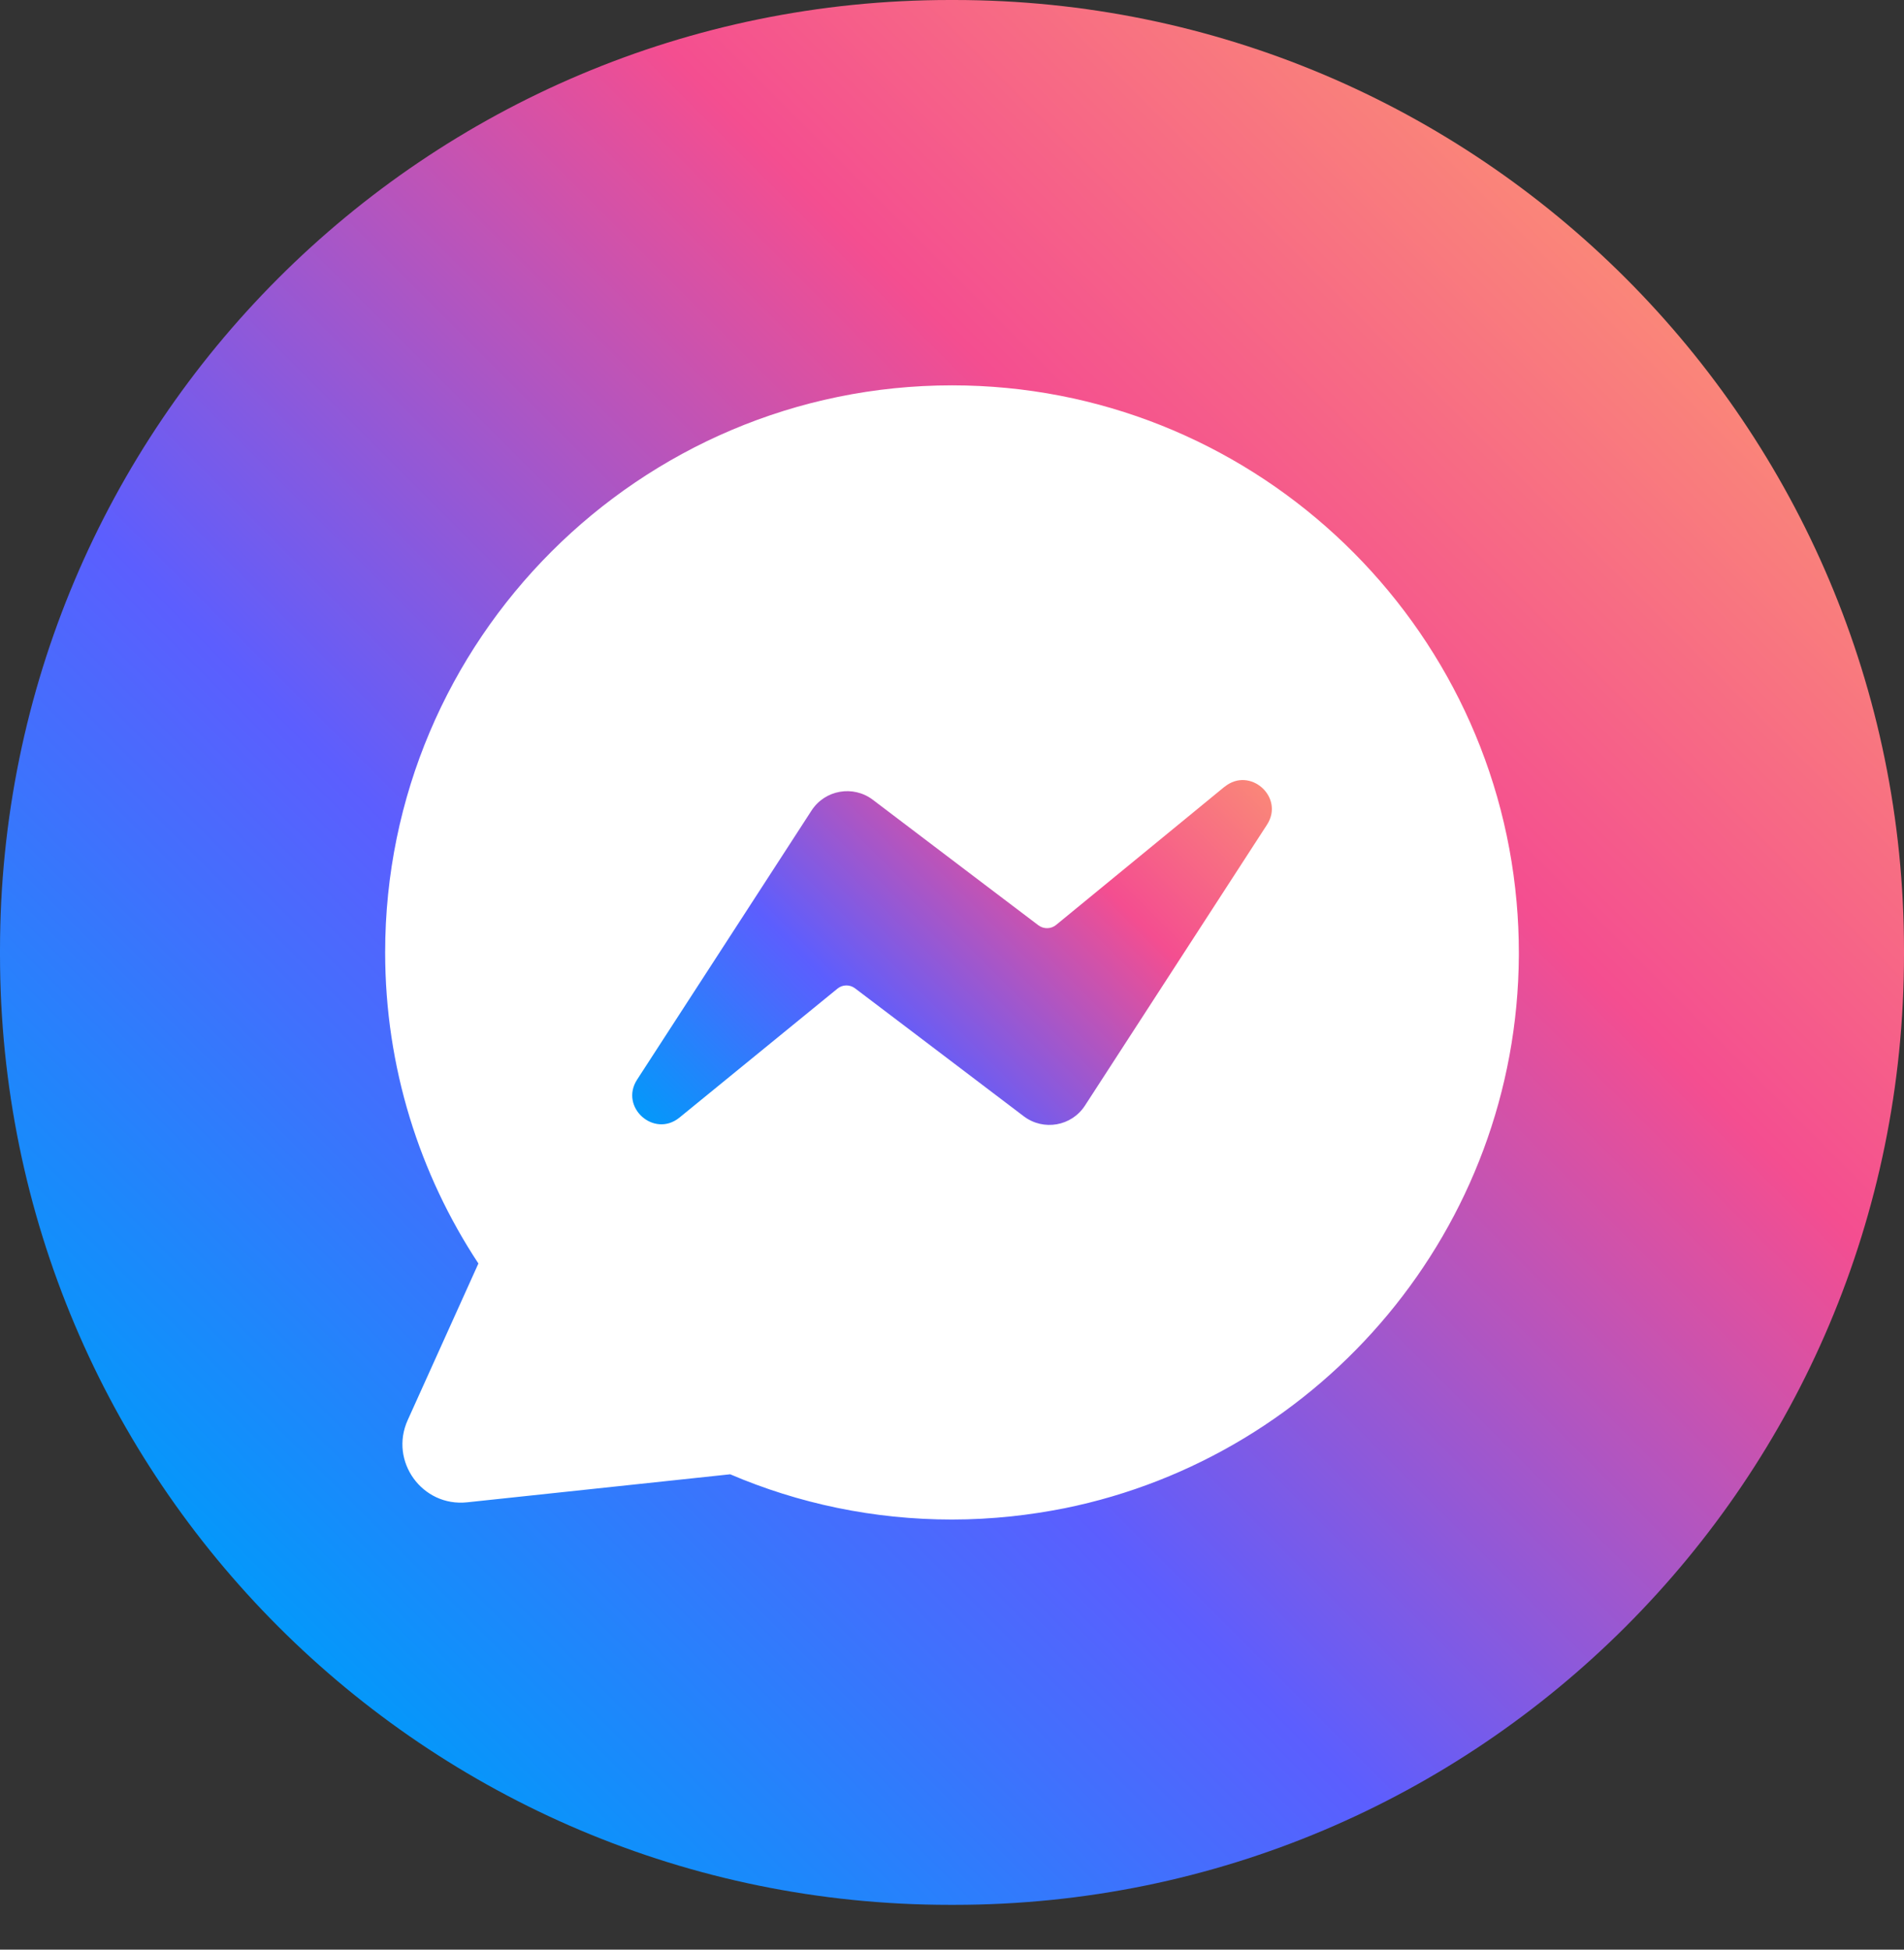 <svg width="42" height="43" viewBox="0 0 42 43" fill="none" xmlns="http://www.w3.org/2000/svg">
<rect x="0" y="0" width="42" height="43" fill="#333333" stroke="none"/>
<path d="M21.048 0H20.952C9.381 0 0 9.383 0 20.958V21.054C0 32.629 9.381 42.012 20.952 42.012H21.048C32.619 42.012 42 32.629 42 21.054V20.958C42 9.383 32.619 0 21.048 0Z" fill="url(#paint0_linear_436_1678)"/>
<path d="M33.504 21.005V21.078C33.47 27.09 29.17 32.114 23.483 33.265C23.097 33.341 22.707 33.402 22.31 33.444C21.881 33.489 21.442 33.514 21.001 33.514C19.264 33.514 17.61 33.159 16.107 32.516L10.305 33.134C9.314 33.24 8.583 32.229 8.993 31.322L10.553 27.867C9.254 25.897 8.496 23.537 8.496 21.005C8.496 14.111 14.107 8.499 21.001 8.499C27.519 8.499 32.889 13.515 33.454 19.891C33.487 20.256 33.504 20.632 33.504 21.005Z" fill="white"/>
<path d="M27.012 17.354C27.572 16.895 28.342 17.582 27.948 18.19L25.323 22.24L23.933 24.384C23.638 24.84 23.017 24.949 22.583 24.62L20.28 22.873L18.86 21.797C18.745 21.711 18.585 21.713 18.473 21.805L14.989 24.648C14.428 25.106 13.66 24.419 14.054 23.811L16.513 20.019L17.902 17.876C18.198 17.42 18.819 17.311 19.253 17.639L21.488 19.334L22.906 20.408C23.023 20.495 23.183 20.492 23.295 20.401L27.012 17.352V17.354Z" fill="url(#paint1_linear_436_1678)"/>
<defs>
<linearGradient id="paint0_linear_436_1678" x1="6.136" y1="35.875" x2="35.871" y2="6.148" gradientUnits="userSpaceOnUse">
<stop stop-color="#0498FA"/>
<stop offset="0.34" stop-color="#5C5EFE"/>
<stop offset="0.73" stop-color="#F44E90"/>
<stop offset="1" stop-color="#FA8679"/>
</linearGradient>
<linearGradient id="paint1_linear_436_1678" x1="15.789" y1="26.259" x2="26.259" y2="15.792" gradientUnits="userSpaceOnUse">
<stop stop-color="#0498FA"/>
<stop offset="0.34" stop-color="#5C5EFE"/>
<stop offset="0.73" stop-color="#F44E90"/>
<stop offset="1" stop-color="#FA8679"/>
</linearGradient>
</defs>
</svg>
